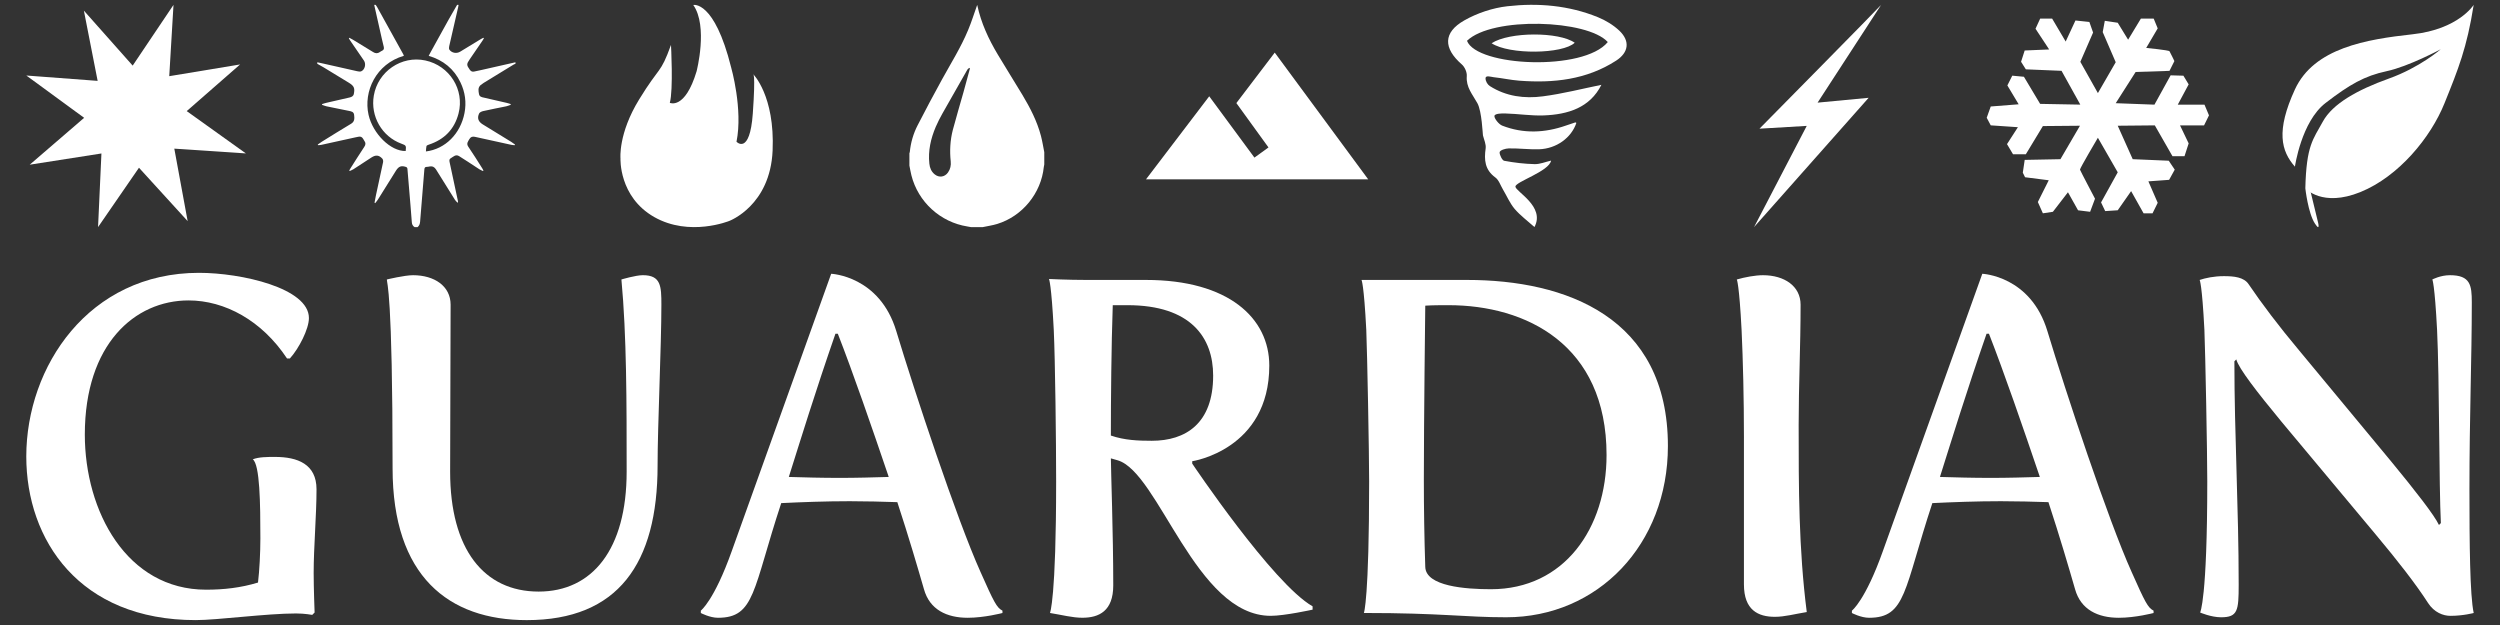 <?xml version="1.0" encoding="utf-8"?>
<!-- Generator: Adobe Illustrator 16.0.0, SVG Export Plug-In . SVG Version: 6.00 Build 0)  -->
<!DOCTYPE svg PUBLIC "-//W3C//DTD SVG 1.1//EN" "http://www.w3.org/Graphics/SVG/1.1/DTD/svg11.dtd">
<svg version="1.1" id="Layer_1" xmlns="http://www.w3.org/2000/svg" xmlns:xlink="http://www.w3.org/1999/xlink" x="0px" y="0px"
	 width="180px" height="45px" viewBox="0 0 180 45" enable-background="new 0 0 180 45" xml:space="preserve">
<rect x="0" y="0" width="180" height="45" fill="#333333" stroke="none"/>
<g>
	<g>
		<path fill="#FFFFFF" d="M14.329,19.644c3.049,0,7.913,1.097,7.913,3.255c0,0.787-0.719,2.192-1.37,2.911h-0.206
			c-1.815-2.74-4.487-4.179-7.091-4.179c-3.871,0-7.468,3.151-7.468,9.66c0,5.515,3.015,11.167,8.735,11.167
			c1.267,0,2.5-0.137,3.734-0.514c0.103-0.856,0.171-2.124,0.171-3.186c0-2.501-0.034-5.31-0.548-5.687
			c0.445-0.172,1.028-0.172,1.61-0.172c1.61,0,2.98,0.515,2.98,2.33c0,1.85-0.206,4.179-0.206,6.028
			c0,1.063,0.068,2.844,0.068,2.844l-0.171,0.171c0,0-0.548-0.103-1.165-0.103c-2.124,0-5.652,0.479-7.228,0.479
			c-8.358,0-12.195-5.755-12.195-11.784C1.895,26.393,6.382,19.644,14.329,19.644z"/>
		<path fill="#FFFFFF" d="M27.854,20.123c0,0,1.268-0.308,1.884-0.308c1.542,0,2.706,0.787,2.706,2.123
			c0,2.398-0.034,9.146-0.034,12.024c0,5.584,2.432,8.632,6.372,8.632c3.871,0,6.337-3.048,6.337-8.632c0-5.036,0-9.798-0.377-13.84
			c0,0,1.028-0.308,1.542-0.308c1.302,0,1.336,0.787,1.336,2.123c0,2.98-0.274,8.701-0.274,11.579c0,7.057-2.843,11.133-9.42,11.133
			c-5.618,0-9.66-3.151-9.66-10.928C28.266,20.945,27.854,20.432,27.854,20.123z"/>
		<path fill="#FFFFFF" d="M50.458,43.966c0,0,0.959-0.72,2.227-4.282l7.16-19.972c0,0,3.494,0.138,4.693,4.146
			c1.302,4.316,4.351,13.531,6.063,17.333c0.959,2.158,1.165,2.569,1.576,2.775v0.171c0,0-1.302,0.343-2.5,0.343
			c-1.507,0-2.741-0.583-3.151-2.056c-0.446-1.541-1.096-3.768-1.918-6.269c-1.062-0.034-2.261-0.068-3.426-0.068
			c-1.747,0-3.494,0.068-4.933,0.137c-2.056,6.234-1.884,8.256-4.556,8.256c-0.583,0-1.233-0.343-1.233-0.343V43.966z
			 M60.461,34.408c1.199,0,2.398-0.034,3.528-0.068c-1.233-3.632-2.569-7.502-3.666-10.312h-0.171
			c-1.473,4.248-2.5,7.604-3.357,10.312C57.892,34.374,59.159,34.408,60.461,34.408z"/>
		<path fill="#FFFFFF" d="M76.042,34.647c0-2.843-0.069-8.7-0.171-10.893c-0.171-3.323-0.343-3.666-0.343-3.666
			s1.336,0.068,2.741,0.068h4.248c5.926,0,8.872,2.741,8.872,6.166c0,6.063-5.549,6.886-5.549,6.886v0.171
			c0,0,5.79,8.633,8.667,10.277v0.239c0,0-2.021,0.445-3.014,0.445c-5.413,0-8.051-10.345-11.031-11.201l-0.479-0.137
			c0,0.821,0.171,5.378,0.171,9.146c0,1.851-1.027,2.33-2.227,2.33c-0.719,0-1.473-0.206-2.329-0.343
			C75.597,44.137,76.042,43.178,76.042,34.647z M82.928,31.736c2.432,0,4.419-1.233,4.419-4.693c0-2.74-1.61-5.07-6.166-5.07h-1.062
			c-0.103,2.878-0.137,6.852-0.137,9.387C80.975,31.702,81.969,31.736,82.928,31.736z"/>
		<path fill="#FFFFFF" d="M98.578,34.647c0-2.055-0.138-9.249-0.206-10.893c-0.171-3.323-0.343-3.598-0.343-3.598h7.605
			c7.09,0,14.455,2.672,14.455,11.956c0,7.091-5.035,12.332-11.646,12.332c-3.015,0-4.625-0.309-10.242-0.309
			C98.201,44.137,98.578,43.178,98.578,34.647z M107.348,42.424c5.275,0,8.324-4.385,8.324-9.66c0-7.981-5.824-10.791-11.373-10.791
			c-0.549,0-1.131,0-1.68,0.035c0,0-0.102,8.289-0.102,12.503c0,2.09,0.033,4.18,0.102,6.303
			C102.654,42.219,105.531,42.424,107.348,42.424z"/>
		<path fill="#FFFFFF" d="M125.564,31.53c0-2.843-0.068-5.583-0.17-7.775c-0.172-3.323-0.344-3.632-0.344-3.632
			c0.584-0.171,1.336-0.308,1.885-0.308c1.541,0,2.707,0.787,2.707,2.123c0,2.98-0.139,5.79-0.139,8.667
			c0,4.487,0,8.906,0.584,13.463c-0.857,0.137-1.576,0.343-2.297,0.343c-1.197,0-2.227-0.479-2.227-2.33V31.53z"/>
		<path fill="#FFFFFF" d="M133.338,43.966c0,0,0.961-0.72,2.227-4.282l7.16-19.972c0,0,3.494,0.138,4.693,4.146
			c1.301,4.316,4.35,13.531,6.063,17.333c0.959,2.158,1.166,2.569,1.576,2.775v0.171c0,0-1.301,0.343-2.5,0.343
			c-1.508,0-2.74-0.583-3.152-2.056c-0.445-1.541-1.096-3.768-1.918-6.269c-1.063-0.034-2.262-0.068-3.426-0.068
			c-1.746,0-3.494,0.068-4.932,0.137c-2.057,6.234-1.885,8.256-4.557,8.256c-0.582,0-1.234-0.343-1.234-0.343V43.966z
			 M143.342,34.408c1.199,0,2.398-0.034,3.527-0.068c-1.232-3.632-2.568-7.502-3.664-10.312h-0.172
			c-1.473,4.248-2.5,7.604-3.357,10.312C140.771,34.374,142.039,34.408,143.342,34.408z"/>
		<path fill="#FFFFFF" d="M158.924,34.647c0-2.055-0.139-9.249-0.207-10.893c-0.17-3.323-0.342-3.598-0.342-3.598
			c0.41-0.137,1.027-0.273,1.746-0.273c0.721,0,1.439,0.068,1.781,0.582c0.926,1.37,2.193,3.049,3.633,4.762l6.645,8.016
			c1.748,2.124,3.084,3.837,3.426,4.557l0.137-0.138c-0.137-2.706-0.102-10.379-0.273-13.907c-0.172-3.323-0.342-3.632-0.342-3.632
			s0.582-0.308,1.266-0.308c1.475,0,1.576,0.719,1.576,1.952c0,4.145-0.17,8.119-0.17,13.497c0,3.837,0.033,7.639,0.307,8.872
			c0,0-0.752,0.205-1.678,0.205c-0.514,0-1.164-0.239-1.609-0.925c-0.857-1.336-2.193-3.049-3.77-4.933l-6.781-8.118
			c-1.781-2.158-3.084-3.837-3.256-4.488l-0.137,0.138c0,5.344,0.309,10.482,0.309,16.1c0,1.851-0.068,2.33-1.268,2.33
			c-0.719,0-1.508-0.343-1.508-0.343S158.924,43.178,158.924,34.647z"/>
	</g>
	<path fill="#FFFFFF" d="M54.219,5.327c0,0,1.581,1.547,1.409,5.516s-3.117,5.063-3.117,5.063s-2.857,1.172-5.413-0.282
		c-2.554-1.46-2.423-4.214-2.423-4.214s-0.172-1.783,1.344-4.252c1.515-2.471,1.515-1.779,2.292-3.924c0,0,0.177,3.236-0.085,4.17
		c0,0,1.087,0.525,1.928-2.268c0,0,0.842-3.24-0.238-4.777c0,0,1.512-0.365,2.726,4.494c0,0,0.862,3.006,0.386,5.354
		c0,0,0.956,1.001,1.174-2.035C54.417,5.136,54.219,5.327,54.219,5.327z"/>
	<g>
		<g>
			<path fill-rule="evenodd" clip-rule="evenodd" fill="#FFFFFF" d="M75.188,10.957c0,0.295,0,0.59,0,0.886
				c-0.01,0.063-0.028,0.122-0.034,0.181c-0.19,1.884-1.538,3.543-3.356,4.101c-0.338,0.103-0.693,0.153-1.039,0.227
				c-0.284,0-0.567,0-0.852,0c-0.083-0.015-0.164-0.032-0.25-0.045c-1.953-0.307-3.555-1.769-4.037-3.687
				c-0.057-0.229-0.096-0.465-0.143-0.698c0-0.297,0-0.594,0-0.891c0.008-0.028,0.023-0.054,0.028-0.081
				c0.067-0.685,0.256-1.334,0.567-1.936c0.568-1.108,1.152-2.202,1.75-3.289c0.646-1.175,1.361-2.312,1.879-3.554
				c0.252-0.598,0.443-1.224,0.655-1.814c-0.005-0.014,0.006,0.005,0.011,0.032c0.271,1.268,0.813,2.432,1.474,3.539
				c0.58,0.973,1.187,1.929,1.769,2.899c0.561,0.936,1.06,1.901,1.339,2.962C75.05,10.171,75.11,10.568,75.188,10.957z
				 M69.837,4.927c-0.019-0.013-0.035-0.026-0.054-0.04c-0.048,0.047-0.11,0.082-0.142,0.144c-0.6,1.046-1.195,2.092-1.786,3.141
				c-0.175,0.313-0.337,0.628-0.478,0.954c-0.361,0.85-0.564,1.732-0.463,2.66c0.031,0.305,0.142,0.573,0.388,0.771
				c0.315,0.254,0.72,0.192,0.952-0.136c0.172-0.241,0.229-0.516,0.198-0.807c-0.081-0.759-0.04-1.516,0.15-2.255
				c0.24-0.912,0.515-1.816,0.771-2.729C69.532,6.063,69.681,5.498,69.837,4.927z"/>
		</g>
	</g>
	<g>
		<g>
			<path fill="#FFFFFF" d="M178.105,0.351c0,0-1.088,1.756-4.4,2.117c-3.316,0.367-7.088,0.975-8.471,3.971
				c-1.377,2.998-0.992,4.436,0,5.561c0,0,0.461-3.242,2.203-4.582s2.805-1.949,4.402-2.293c1.598-0.342,3.895-1.58,3.895-1.58
				s-1.5,1.314-3.748,2.117c-2.252,0.807-4.041,1.807-4.744,3.096s-1.184,1.705-1.258,4.801c0,0,1.211,1.389,3.969,0.269
				c2.758-1.124,5.057-3.925,6.049-6.39C176.994,4.98,177.617,3.445,178.105,0.351z"/>
		</g>
		<path fill="#FFFFFF" d="M165.984,13.558c0,0,0.195,1.785,0.693,2.542c0.416,0.634,0.211-0.132,0.211-0.132l-0.553-2.281
			L165.984,13.558z"/>
	</g>
	<g>
		<g>
			<path fill="#FFFFFF" d="M147.54,3.561l-0.983-1.491l0.334-0.729h0.864l0.974,1.65l0.703-1.516l1.002,0.106l0.268,0.762
				l-0.918,2.109l1.264,2.25l1.283-2.222l-0.936-2.169l0.15-0.813l0.931,0.14l0.748,1.22l0.919-1.519h0.922l0.289,0.704
				l-0.828,1.408c0,0,1.623,0.157,1.677,0.24c0.057,0.085,0.352,0.706,0.352,0.706l-0.352,0.705l-2.438,0.08l-1.434,2.248
				l2.788,0.105l1.165-2.111l0.92,0.026l0.379,0.625l-0.784,1.46h1.923l0.324,0.771l-0.354,0.721h-1.731l0.622,1.298l-0.299,0.922
				h-0.867l-1.271-2.22l-2.67,0.026l1.079,2.409l2.594,0.11l0.432,0.644l-0.406,0.733l-1.492,0.109l0.672,1.544l-0.372,0.756h-0.646
				l-0.896-1.597l-0.964,1.379l-0.903,0.059l-0.297-0.625l1.2-2.168l-1.429-2.488c0,0-1.313,2.219-1.289,2.298
				c0.025,0.084,1.082,2.09,1.082,2.09l-0.352,0.943l-0.869-0.108l-0.727-1.298l-1.084,1.406l-0.721,0.109l-0.363-0.813l0.785-1.566
				l-1.704-0.217l-0.163-0.328l0.136-0.922l2.573-0.05l1.406-2.409l-2.67,0.024l-1.227,2.029h-0.923l-0.433-0.729l0.785-1.219
				l-1.956-0.133l-0.29-0.546l0.29-0.812l2.011-0.158l-0.813-1.357l0.353-0.704l0.839,0.079l1.167,1.952l2.893,0.054l-1.352-2.434
				l-2.57-0.107l-0.344-0.544l0.261-0.813L147.54,3.561z"/>
		</g>
	</g>
	<path fill="#FFFFFF" d="M135.441,0.351c-0.031,0.072-8.758,8.914-8.758,8.914l3.402-0.201l-3.793,7.287l8.25-9.309l-3.676,0.348
		L135.441,0.351z"/>
	<g>
		<g>
			<path fill-rule="evenodd" clip-rule="evenodd" fill="#FFFFFF" d="M115.301,6.108c-0.822,1.641-2.396,2.139-4.168,2.203
				c-0.908,0.031-1.824-0.117-2.738-0.141c-0.264-0.012-0.797,0-0.797,0.191s0.322,0.59,0.56,0.684
				c1.519,0.592,3.056,0.531,4.583-0.003c0.227-0.081,0.459-0.153,0.688-0.231c0.018,0,0.047,0.027,0.07,0.039
				c-0.357,1.069-1.434,1.856-2.688,1.898c-0.723,0.021-1.451-0.076-2.177-0.063c-0.222,0.003-0.663,0.122-0.663,0.296
				c0,0.173,0.188,0.568,0.329,0.595c0.722,0.136,1.461,0.224,2.196,0.242c0.386,0.008,0.778-0.163,1.182-0.254
				c-0.14,0.777-2.568,1.521-2.568,1.871c0,0.354,2.162,1.428,1.371,2.913c-0.503-0.45-1.021-0.832-1.426-1.305
				c-0.349-0.414-0.566-0.937-0.846-1.406c-0.176-0.296-0.292-0.676-0.547-0.861c-0.756-0.553-0.814-1.262-0.695-2.091
				c0.039-0.297-0.117-0.625-0.195-0.937c-0.018-0.069-0.078-1.735-0.398-2.313c-0.352-0.641-0.828-1.146-0.766-1.953
				c0.023-0.281-0.148-0.662-0.361-0.846c-1.333-1.166-1.35-2.295,0.182-3.166c0.932-0.529,2.039-0.898,3.104-1.02
				c2.209-0.25,4.424-0.063,6.516,0.789c0.561,0.227,1.115,0.566,1.553,0.979c0.773,0.744,0.665,1.563-0.242,2.15
				c-2.136,1.377-4.52,1.629-6.982,1.441c-0.615-0.047-1.223-0.186-1.838-0.25c-0.188-0.023-0.582-0.158-0.582,0.076
				c0,0.232,0.156,0.467,0.316,0.566c1.168,0.744,2.488,0.912,3.813,0.736C112.504,6.753,113.902,6.392,115.301,6.108z
				 M105.623,2.937c0.711,1.857,8.398,2.215,10.137,0.092C114.311,1.413,107.451,1.173,105.623,2.937z"/>
			<path fill-rule="evenodd" clip-rule="evenodd" fill="#FFFFFF" d="M107.396,3.114c1.27-0.834,4.854-0.834,5.984-0.037
				C112.521,3.899,108.67,3.952,107.396,3.114z"/>
		</g>
	</g>
	<g>
		<g>
			<path fill-rule="evenodd" clip-rule="evenodd" fill="#FFFFFF" d="M37.114,4.483c0,0.037,0,0.076,0,0.109
				c-0.047,0.021-0.1,0.036-0.143,0.063c-0.717,0.438-1.432,0.875-2.146,1.313c-0.076,0.047-0.148,0.1-0.219,0.156
				c-0.211,0.188-0.16,0.424-0.117,0.656c0.035,0.186,0.201,0.219,0.355,0.25c0.543,0.125,1.084,0.25,1.629,0.375
				c0.1,0.02,0.195,0.059,0.297,0.088c-0.002,0.021-0.002,0.037-0.002,0.056c-0.107,0.036-0.209,0.079-0.316,0.105
				c-0.557,0.114-1.113,0.22-1.668,0.345c-0.107,0.025-0.248,0.089-0.287,0.172c-0.156,0.328-0.061,0.584,0.252,0.779
				c0.684,0.42,1.367,0.838,2.051,1.259c0.096,0.06,0.188,0.134,0.281,0.196c-0.008,0.016-0.014,0.033-0.021,0.051
				c-0.086-0.008-0.174-0.012-0.258-0.031c-0.871-0.191-1.742-0.379-2.611-0.574c-0.176-0.039-0.305,0.006-0.395,0.164
				c-0.096,0.172-0.236,0.317-0.078,0.549c0.354,0.514,0.678,1.045,1.014,1.571c0.031,0.044,0.055,0.095,0.078,0.143
				c-0.012,0.012-0.023,0.024-0.039,0.036c-0.086-0.043-0.18-0.08-0.26-0.129c-0.279-0.18-0.553-0.359-0.828-0.543
				c-0.211-0.135-0.42-0.275-0.637-0.406c-0.238-0.143-0.404,0.049-0.584,0.154c-0.15,0.084-0.105,0.219-0.076,0.351
				c0.197,0.915,0.393,1.823,0.586,2.74c0.01,0.036,0.002,0.081,0.002,0.124c-0.094-0.059-0.158-0.13-0.211-0.207
				c-0.117-0.18-0.227-0.367-0.342-0.549c-0.344-0.549-0.689-1.096-1.027-1.646c-0.107-0.172-0.248-0.25-0.451-0.219
				c-0.07,0.016-0.141,0.031-0.213,0.031c-0.131,0-0.166,0.063-0.176,0.188c-0.1,1.251-0.209,2.505-0.306,3.76
				c-0.014,0.162-0.061,0.287-0.18,0.389c-0.071,0-0.143,0-0.216,0c-0.138-0.078-0.19-0.201-0.201-0.355
				c-0.028-0.387-0.06-0.777-0.092-1.167c-0.074-0.892-0.147-1.787-0.225-2.685c-0.002-0.043-0.05-0.107-0.091-0.121
				c-0.35-0.117-0.527-0.055-0.73,0.258c-0.032,0.047-0.063,0.099-0.094,0.151c-0.404,0.646-0.804,1.29-1.209,1.936
				c-0.056,0.089-0.129,0.171-0.195,0.257c-0.017-0.011-0.033-0.018-0.049-0.031c0.032-0.166,0.061-0.332,0.095-0.5
				c0.173-0.801,0.351-1.604,0.519-2.406c0.018-0.079,0.004-0.203-0.049-0.262c-0.246-0.27-0.478-0.288-0.791-0.085
				c-0.431,0.28-0.86,0.565-1.295,0.845c-0.082,0.049-0.178,0.086-0.267,0.129c-0.008-0.016-0.019-0.029-0.03-0.045
				c0.025-0.045,0.047-0.092,0.076-0.134c0.331-0.521,0.658-1.042,1.001-1.558c0.108-0.156,0.12-0.289,0.008-0.438
				c-0.034-0.047-0.063-0.104-0.094-0.156c-0.073-0.119-0.18-0.172-0.32-0.141c-0.076,0.016-0.153,0.027-0.227,0.045
				c-0.812,0.177-1.625,0.361-2.437,0.537c-0.086,0.021-0.172,0.021-0.26,0.027c-0.005-0.016-0.01-0.031-0.013-0.049
				c0.097-0.07,0.191-0.139,0.291-0.201c0.703-0.438,1.405-0.873,2.113-1.297c0.254-0.156,0.24-0.383,0.211-0.633
				c-0.029-0.227-0.193-0.25-0.357-0.285c-0.545-0.113-1.09-0.223-1.634-0.333c-0.108-0.026-0.21-0.069-0.317-0.105
				c0-0.019,0-0.034,0-0.056c0.111-0.033,0.221-0.072,0.334-0.097c0.547-0.128,1.094-0.252,1.643-0.377
				c0.147-0.034,0.273-0.089,0.31-0.256c0.085-0.421,0.013-0.578-0.358-0.806c-0.609-0.367-1.217-0.74-1.827-1.113
				c-0.146-0.086-0.298-0.168-0.447-0.252c0-0.033,0-0.072,0-0.109c0.141,0.031,0.281,0.059,0.421,0.091
				c0.815,0.185,1.633,0.373,2.449,0.552c0.098,0.023,0.215,0.043,0.297,0.005c0.262-0.115,0.358-0.524,0.195-0.766
				c-0.332-0.483-0.664-0.967-0.996-1.451c-0.034-0.052-0.063-0.103-0.094-0.156c0.013-0.011,0.023-0.024,0.037-0.04
				c0.09,0.049,0.184,0.094,0.273,0.15c0.479,0.291,0.961,0.584,1.44,0.881c0.164,0.104,0.32,0.114,0.484-0.002
				c0.047-0.037,0.1-0.068,0.154-0.092c0.127-0.057,0.159-0.148,0.127-0.28c-0.047-0.185-0.091-0.37-0.133-0.557
				c-0.188-0.819-0.373-1.647-0.557-2.468c0.034,0,0.072,0,0.107,0c0.034,0.051,0.071,0.098,0.099,0.148
				c0.632,1.139,1.258,2.275,1.888,3.411c0.018,0.034,0.028,0.073,0.043,0.108c-2.014,0.584-2.92,2.574-2.544,4.246
				c0.306,1.361,1.593,2.641,2.674,2.609c0.041-0.391,0.033-0.401-0.311-0.529c-1.399-0.513-2.238-1.971-1.984-3.46
				c0.294-1.738,1.998-2.901,3.71-2.53c1.743,0.374,2.836,2.104,2.391,3.816c-0.295,1.137-1.023,1.878-2.143,2.246
				c-0.061,0.02-0.154,0.057-0.166,0.104c-0.031,0.121-0.027,0.256-0.039,0.385c1.395-0.172,2.49-1.276,2.777-2.766
				c0.148-0.766,0.047-1.501-0.289-2.203c-0.469-0.982-1.244-1.604-2.289-1.916c0.055-0.1,0.096-0.185,0.143-0.27
				c0.436-0.789,0.873-1.58,1.313-2.374c0.193-0.346,0.393-0.685,0.59-1.026c0.033,0,0.072,0,0.105,0
				C33.006,0.405,33,0.456,32.989,0.511c-0.217,0.939-0.434,1.878-0.646,2.816c-0.018,0.078-0.027,0.192,0.014,0.25
				c0.176,0.246,0.523,0.299,0.781,0.141c0.465-0.281,0.93-0.564,1.395-0.85c0.088-0.057,0.182-0.102,0.271-0.15
				c0.014,0.016,0.025,0.029,0.037,0.04c-0.031,0.054-0.061,0.104-0.094,0.157c-0.307,0.447-0.615,0.896-0.924,1.35
				c-0.242,0.348-0.24,0.422,0.006,0.762c0.082,0.111,0.176,0.154,0.309,0.125c0.164-0.04,0.328-0.072,0.492-0.105
				C35.458,4.858,36.286,4.671,37.114,4.483z"/>
		</g>
	</g>
	<polygon fill="#FFFFFF" points="12.55,10.702 17.703,11.046 13.444,7.999 17.287,4.64 12.186,5.485 12.492,0.351 9.553,4.724 
		6.039,0.765 7.03,5.823 1.895,5.437 6.058,8.483 2.14,11.858 7.303,11.05 7.06,16.351 10.006,12.077 13.511,15.921 	"/>
	<polygon fill="#FFFFFF" points="91.782,3.788 89.018,7.421 91.331,10.616 90.319,11.347 87.064,6.933 82.511,12.913 84.835,12.913 
		91.476,12.913 98.511,12.913 	"/>
</g>
</svg>

